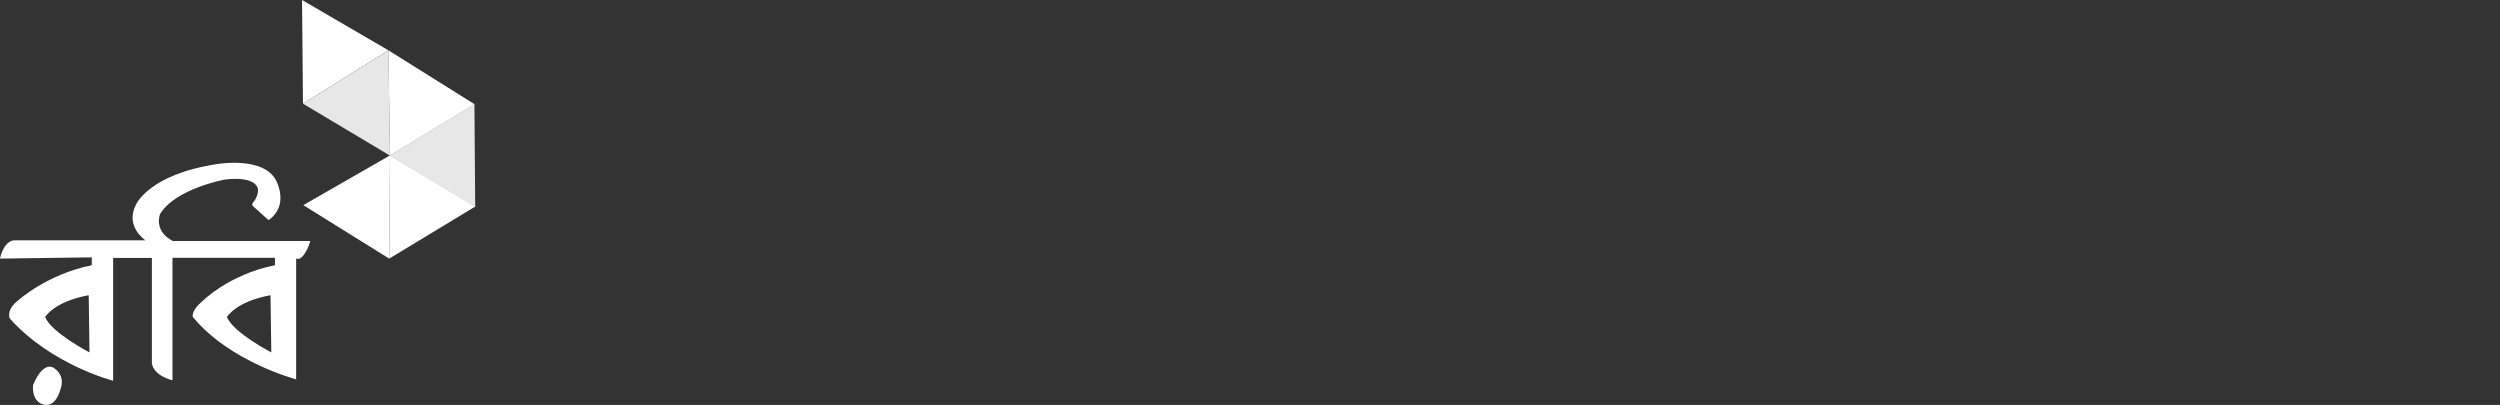 <svg width="142" height="23" viewBox="0 0 142 23" fill="none" xmlns="http://www.w3.org/2000/svg">
<rect x="0" y="0" width="142" height="23" fill="#333333" stroke="none"/>
<path d="M17.227 11.652L22.153 8.825L22.107 14.689L17.227 11.652Z" fill="white"/>
<path d="M17.156 0L22.064 2.859L17.209 5.89L17.156 0Z" fill="white"/>
<path d="M22.107 14.689L27 11.728L22.153 8.825" fill="white"/>
<path d="M22.14 8.839L26.948 5.913L26.991 11.752" fill="#E7E7E7"/>
<path d="M17.209 5.89L22.15 8.837L22.064 2.859" fill="#E7E7E7"/>
<path d="M26.953 5.919L22.15 8.837L22.064 2.859" fill="white"/>
<path d="M0 14.688C0 14.688 0.169 13.742 0.78 13.649H8.259C8.259 13.649 7.073 12.866 7.728 11.616C7.728 11.616 8.451 9.899 12.359 9.315C12.359 9.315 15.082 8.848 15.726 10.343C15.726 10.343 16.415 11.709 15.252 12.504L14.359 11.698C14.359 11.698 14.246 11.613 14.466 11.385C14.466 11.385 14.856 10.79 14.517 10.491C14.517 10.491 14.22 10.018 12.755 10.202C12.755 10.202 9.959 10.719 9.094 12.155C9.094 12.155 8.696 13.102 9.814 13.689H17.627C17.627 13.689 17.39 14.53 16.999 14.696H16.821V21.547C16.821 21.547 13.05 20.558 10.949 17.999C10.949 17.999 10.855 17.649 11.449 17.149C11.449 17.149 12.957 15.598 15.618 15.064V14.643H9.797V21.6C9.797 21.6 8.763 21.372 8.627 20.654V14.652H6.426V21.626C6.426 21.626 2.904 20.726 0.554 18.086C0.554 18.086 0.317 17.604 1.054 17.044C1.054 17.044 2.672 15.581 5.214 15.064V14.617L0 14.688ZM5.083 20.016L5.038 16.768C3.061 17.13 2.564 18.006 2.564 18.006C2.915 18.894 5.083 20.016 5.083 20.016ZM15.41 20.016L15.365 16.768C13.388 17.13 12.891 18.006 12.891 18.006C13.241 18.894 15.41 20.016 15.41 20.016ZM2.486 22.983C3.198 23.146 3.435 22.106 3.435 22.106C3.763 21.206 2.961 20.845 2.961 20.845C2.317 20.658 1.876 21.884 1.876 21.884C1.808 22.877 2.486 22.983 2.486 22.983Z" fill="white"/>
</svg>
